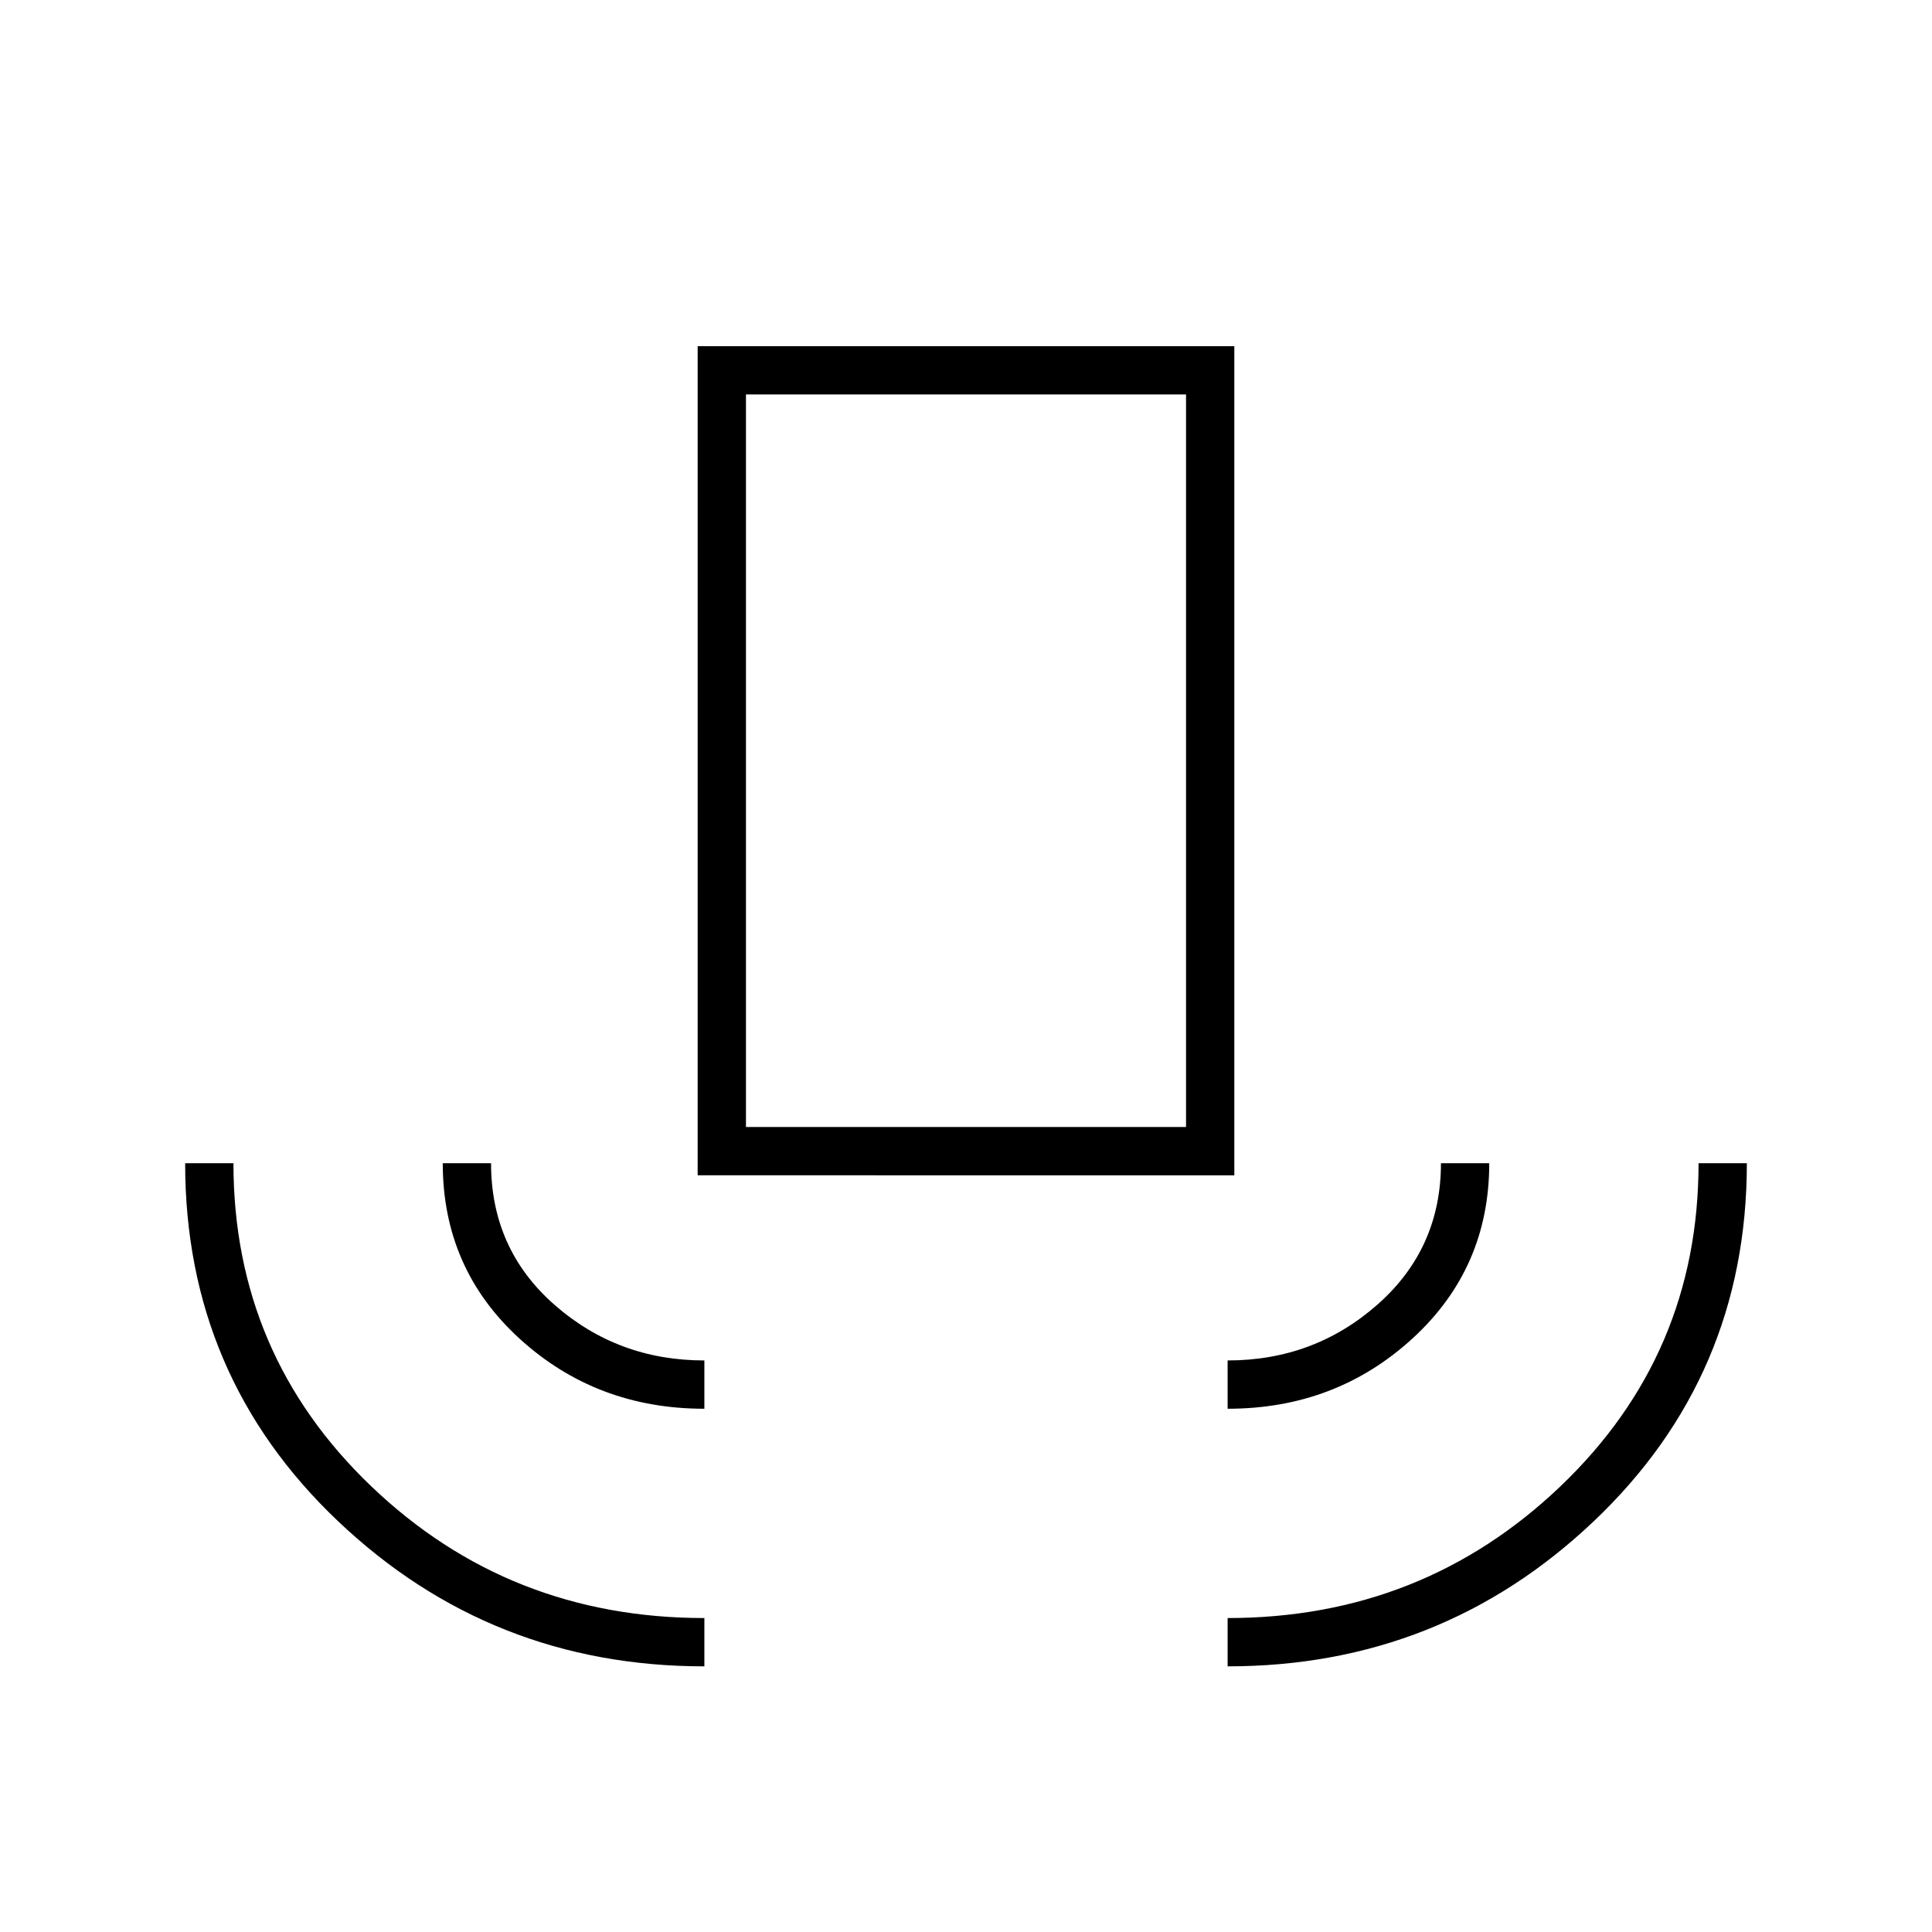<svg xmlns="http://www.w3.org/2000/svg" height="40" viewBox="0 -960 960 960" width="40"><path d="M350-132q-106 0-182-72.098T92-382h24q0 95 68.444 160.5Q252.889-156 350-156v24Zm0-128q-53.667 0-91.833-34.833Q220-329.667 220-382h24q0 42.667 31.5 70.333Q307-284 350-284v24Zm-3.333-116v-412h266.666v412H346.667Zm24-24h218.666v-364H370.667v364ZM610-260v-24q43 0 74.5-27.807Q716-339.613 716-382h24q0 52.167-38.139 87.083Q663.722-260 610-260Zm0 128v-24q96.833 0 165.417-65.5Q844-287 844-382h24q0 105.667-76 177.833Q716-132 610-132ZM370.667-400h218.666-218.666Z"/></svg>